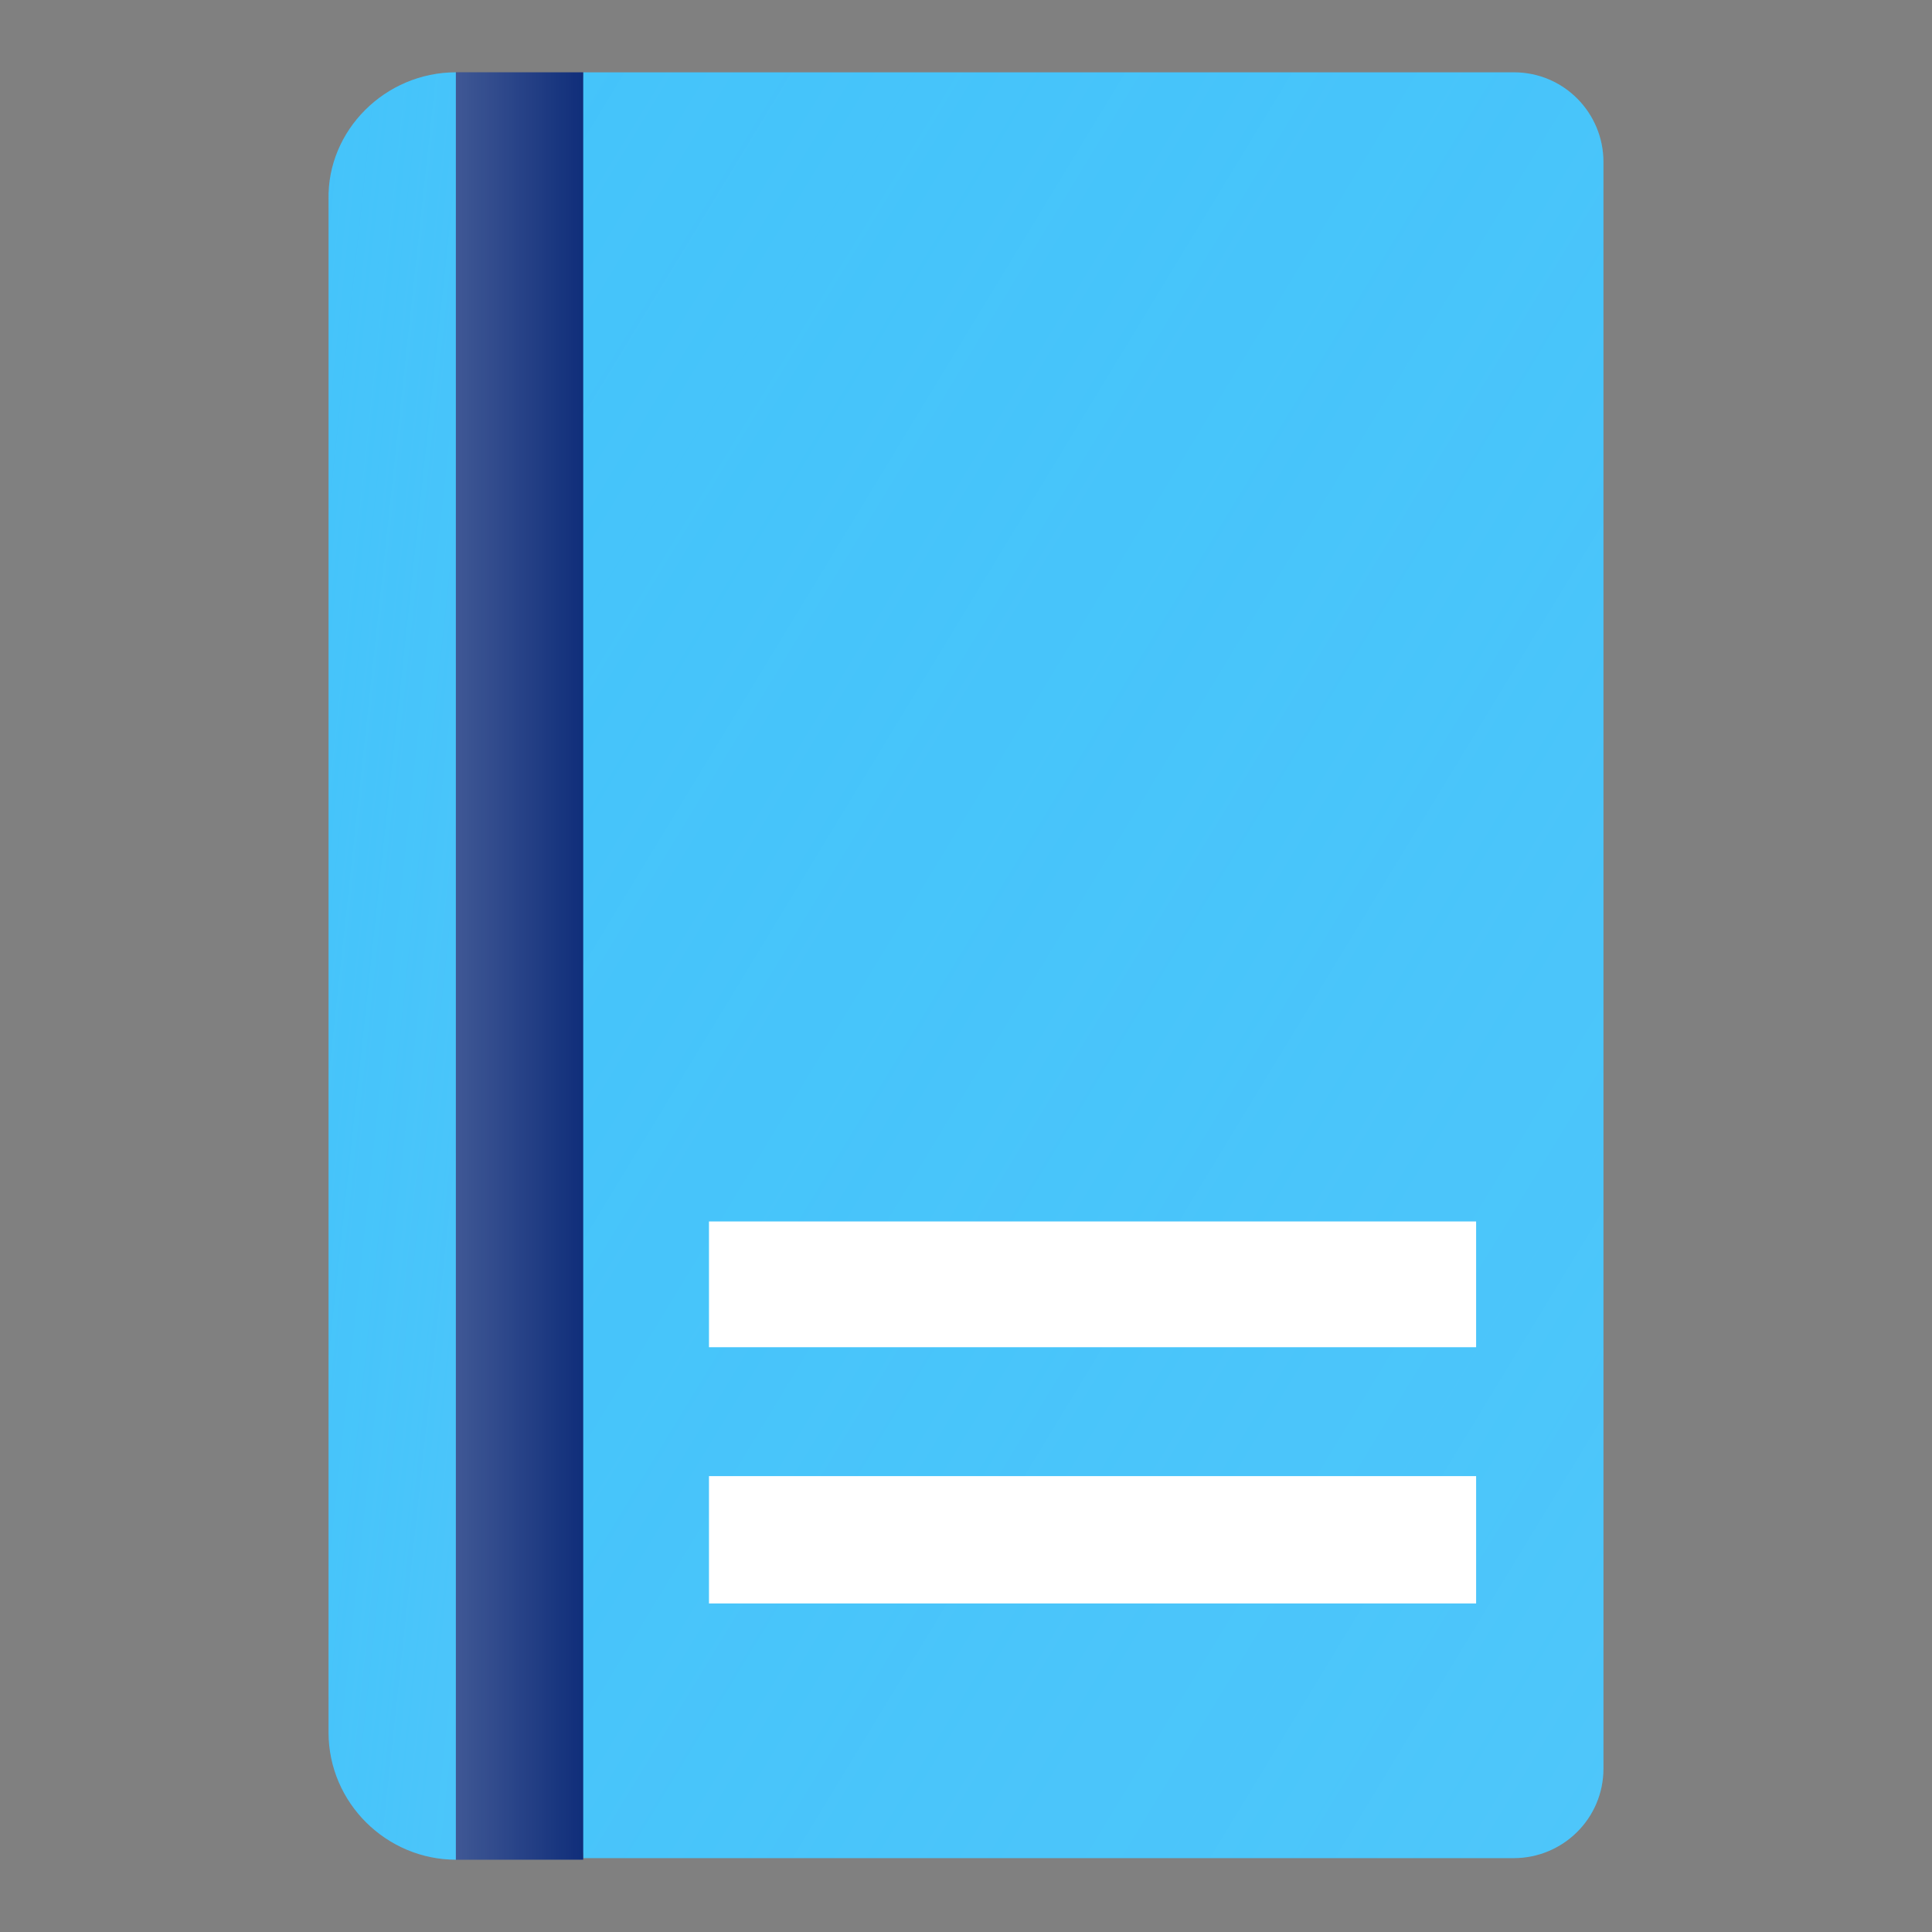 <?xml version="1.0" encoding="utf-8"?>
<!-- Generator: Adobe Illustrator 24.2.3, SVG Export Plug-In . SVG Version: 6.00 Build 0)  -->
<!DOCTYPE svg PUBLIC "-//W3C//DTD SVG 1.1//EN" "http://www.w3.org/Graphics/SVG/1.1/DTD/svg11.dtd">
<svg version="1.1"
	 id="Layer_1" xmlns:x="http://ns.adobe.com/Extensibility/1.0/" xmlns:i="http://ns.adobe.com/AdobeIllustrator/10.0/" xmlns:graph="http://ns.adobe.com/Graphs/1.0/" xmlns:xodm="http://www.corel.com/coreldraw/odm/2003"
	 xmlns="http://www.w3.org/2000/svg" xmlns:xlink="http://www.w3.org/1999/xlink" x="0px" y="0px" viewBox="0 0 122.9 122.9"
	 style="enable-background:new 0 0 122.9 122.9;" xml:space="preserve">
<rect x="0" y="0" width="122.9" height="122.9" fill="#808080" stroke="none"/>
<style type="text/css">
	.st0{fill:none;}
	.st1{fill-rule:evenodd;clip-rule:evenodd;fill:url(#SVGID_1_);}
	.st2{fill-rule:evenodd;clip-rule:evenodd;fill:url(#SVGID_2_);fill-opacity:0.2;}
	.st3{fill-rule:evenodd;clip-rule:evenodd;fill:url(#SVGID_3_);}
	.st4{fill-rule:evenodd;clip-rule:evenodd;fill:url(#SVGID_4_);fill-opacity:0.2;}
	.st5{fill-rule:evenodd;clip-rule:evenodd;fill:#102E7A;}
	.st6{fill-rule:evenodd;clip-rule:evenodd;fill:url(#SVGID_5_);fill-opacity:0.2;}
	.st7{fill-rule:evenodd;clip-rule:evenodd;fill:#FFFFFF;}
</style>
<g id="Layer_x0020_1">
	<rect class="st0" width="122.9" height="122.9"/>
	<g id="_2032626019552">
		<g>
			
				<linearGradient id="SVGID_1_" gradientUnits="userSpaceOnUse" x1="42171.383" y1="-48657.031" x2="41325.324" y2="-48566.383" gradientTransform="matrix(2.845684e-02 0 0 -2.845684e-02 -1161.091 -1322.081)">
				<stop  offset="0" style="stop-color:#22B8F9"/>
				<stop  offset="1" style="stop-color:#45C4FA"/>
			</linearGradient>
			<path class="st1" d="M29,4.6l4.1,52.8L29,118.3c-4.4,0-8.1-3.6-8.1-8.1V12.7C20.8,8.3,24.5,4.6,29,4.6L29,4.6z"/>
			
				<linearGradient id="SVGID_2_" gradientUnits="userSpaceOnUse" x1="42171.383" y1="-48657.031" x2="41325.324" y2="-48566.383" gradientTransform="matrix(2.845684e-02 0 0 -2.845684e-02 -1161.091 -1322.081)">
				<stop  offset="0" style="stop-color:#FFFFFF"/>
				<stop  offset="1" style="stop-color:#FFFFFF;stop-opacity:0"/>
			</linearGradient>
			<path class="st2" d="M29,4.6l4.1,52.8L29,118.3c-4.4,0-8.1-3.6-8.1-8.1V12.7C20.8,8.3,24.5,4.6,29,4.6L29,4.6z"/>
			
				<linearGradient id="SVGID_3_" gradientUnits="userSpaceOnUse" x1="44880.316" y1="-49655.566" x2="41403.465" y2="-47544.637" gradientTransform="matrix(2.845684e-02 0 0 -2.845684e-02 -1161.091 -1322.081)">
				<stop  offset="0" style="stop-color:#22B8F9"/>
				<stop  offset="1" style="stop-color:#45C4FA"/>
			</linearGradient>
			<path class="st3" d="M102,29v83.5c0,3.2-2.6,5.7-5.7,5.7H37.1L33,57.4l4.1-52.8h59.2c3.2,0,5.7,2.6,5.7,5.7v2.3
				C102,12.7,102,29,102,29z"/>
			
				<linearGradient id="SVGID_4_" gradientUnits="userSpaceOnUse" x1="44880.316" y1="-49655.566" x2="41403.465" y2="-47544.637" gradientTransform="matrix(2.845684e-02 0 0 -2.845684e-02 -1161.091 -1322.081)">
				<stop  offset="0" style="stop-color:#FFFFFF"/>
				<stop  offset="1" style="stop-color:#FFFFFF;stop-opacity:0"/>
			</linearGradient>
			<path class="st4" d="M102,29v83.5c0,3.2-2.6,5.7-5.7,5.7H37.1L33,57.4l4.1-52.8h59.2c3.2,0,5.7,2.6,5.7,5.7v2.3
				C102,12.7,102,29,102,29z"/>
			<polygon class="st5" points="29,4.6 37.1,4.6 37.1,118.3 29,118.3 			"/>
			<linearGradient id="SVGID_5_" gradientUnits="userSpaceOnUse" x1="28.979" y1="61.45" x2="37.053" y2="61.45">
				<stop  offset="0" style="stop-color:#FFFFFF"/>
				<stop  offset="1" style="stop-color:#FFFFFF;stop-opacity:0"/>
			</linearGradient>
			<polygon class="st6" points="29,4.6 37.1,4.6 37.1,118.3 29,118.3 			"/>
			<g>
				<polygon class="st7" points="45.1,77.7 93.9,77.7 93.9,85.7 45.1,85.7 				"/>
				<polygon class="st7" points="45.1,93.9 93.9,93.9 93.9,102 45.1,102 				"/>
			</g>
		</g>
	</g>
</g>
</svg>
